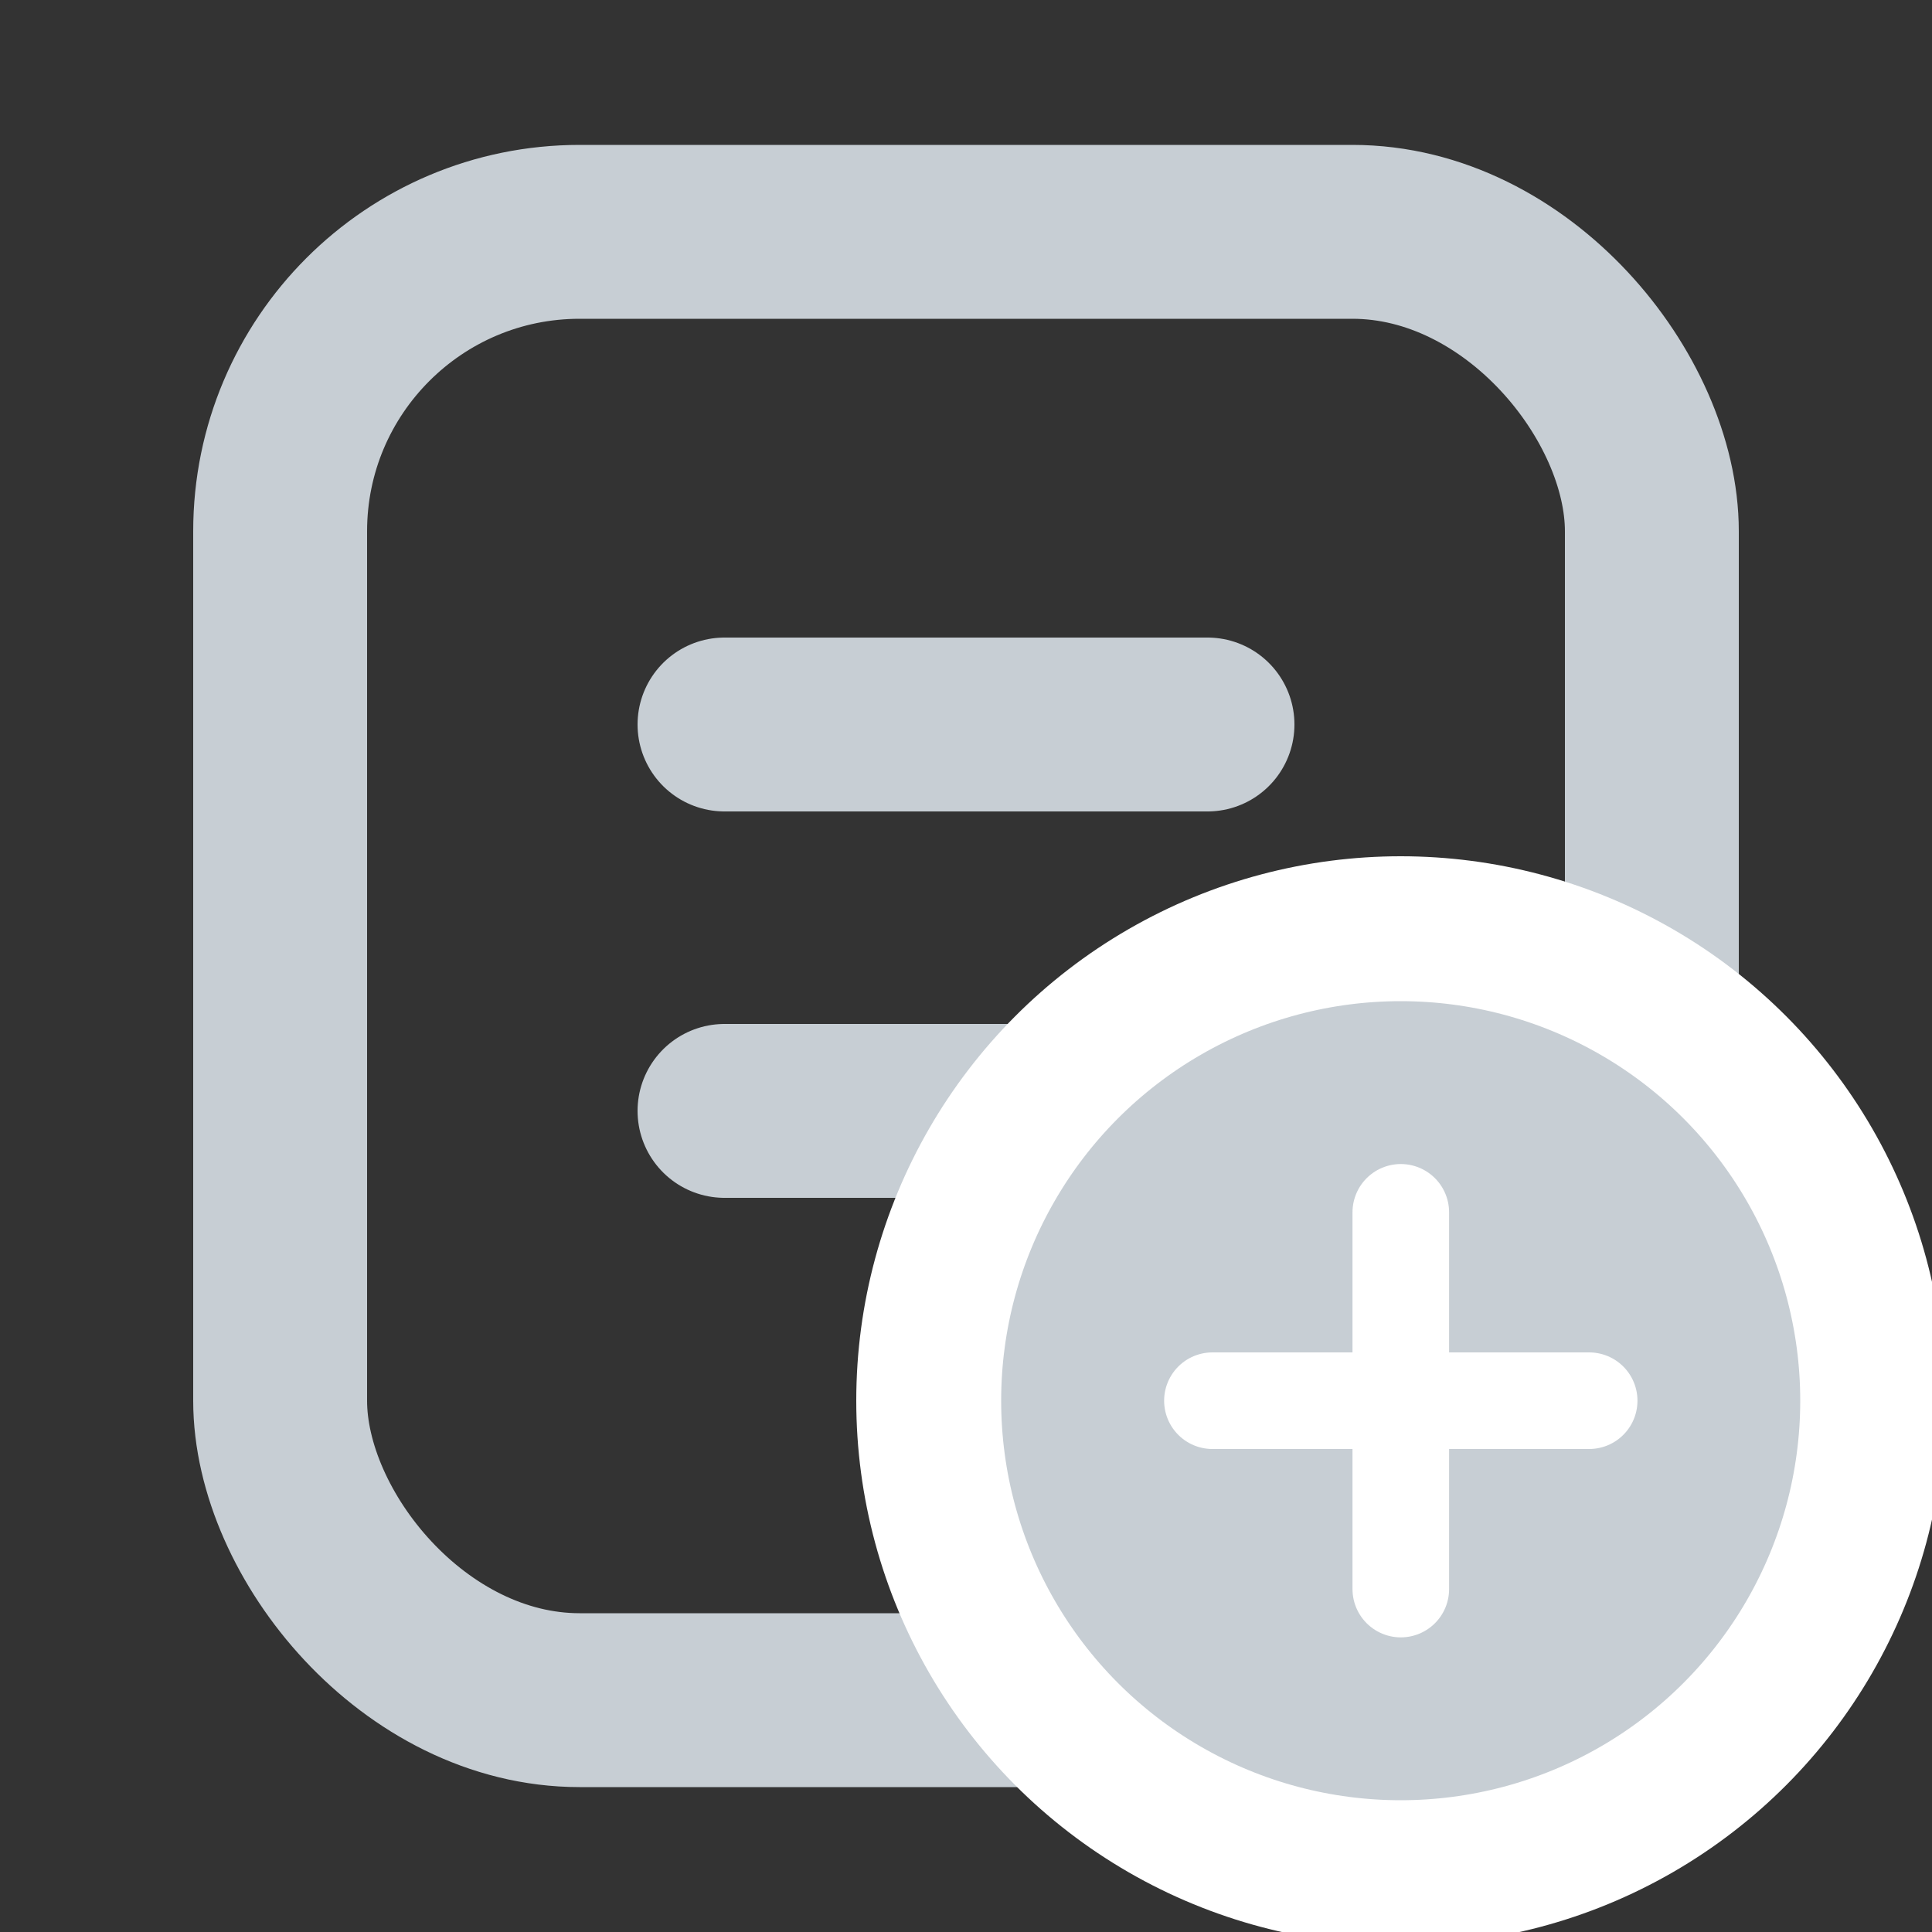 <svg width="20" height="20" viewBox="0 0 20 20" fill="none" xmlns="http://www.w3.org/2000/svg">
<rect x="0" y="0" width="20" height="20" fill="#333333" stroke="none"/>
<g clip-path="url(#clip0_1612_16566)">
<rect x="2.9" y="2.4" width="14.2" height="15.2" rx="3.1" stroke="#C7CED4" stroke-width="1.8"/>
<path d="M12.5 11.5H7.5" stroke="#C7CED4" stroke-width="1.8" stroke-linecap="round"/>
<path d="M12.5 7.5L7.5 7.5" stroke="#C7CED4" stroke-width="1.8" stroke-linecap="round"/>
<circle cx="14.5" cy="14.5" r="4.886" fill="#C7CED4" stroke="white" stroke-width="1.5"/>
<path d="M16.451 14.5H12.551" stroke="white" stroke-linecap="round" stroke-linejoin="round"/>
<path d="M14.501 12.55V16.45" stroke="white" stroke-linecap="round" stroke-linejoin="round"/>
</g>
<defs>
<clipPath id="clip0_1612_16566">
<rect width="20" height="20" fill="white"/>
</clipPath>
</defs>
</svg>
